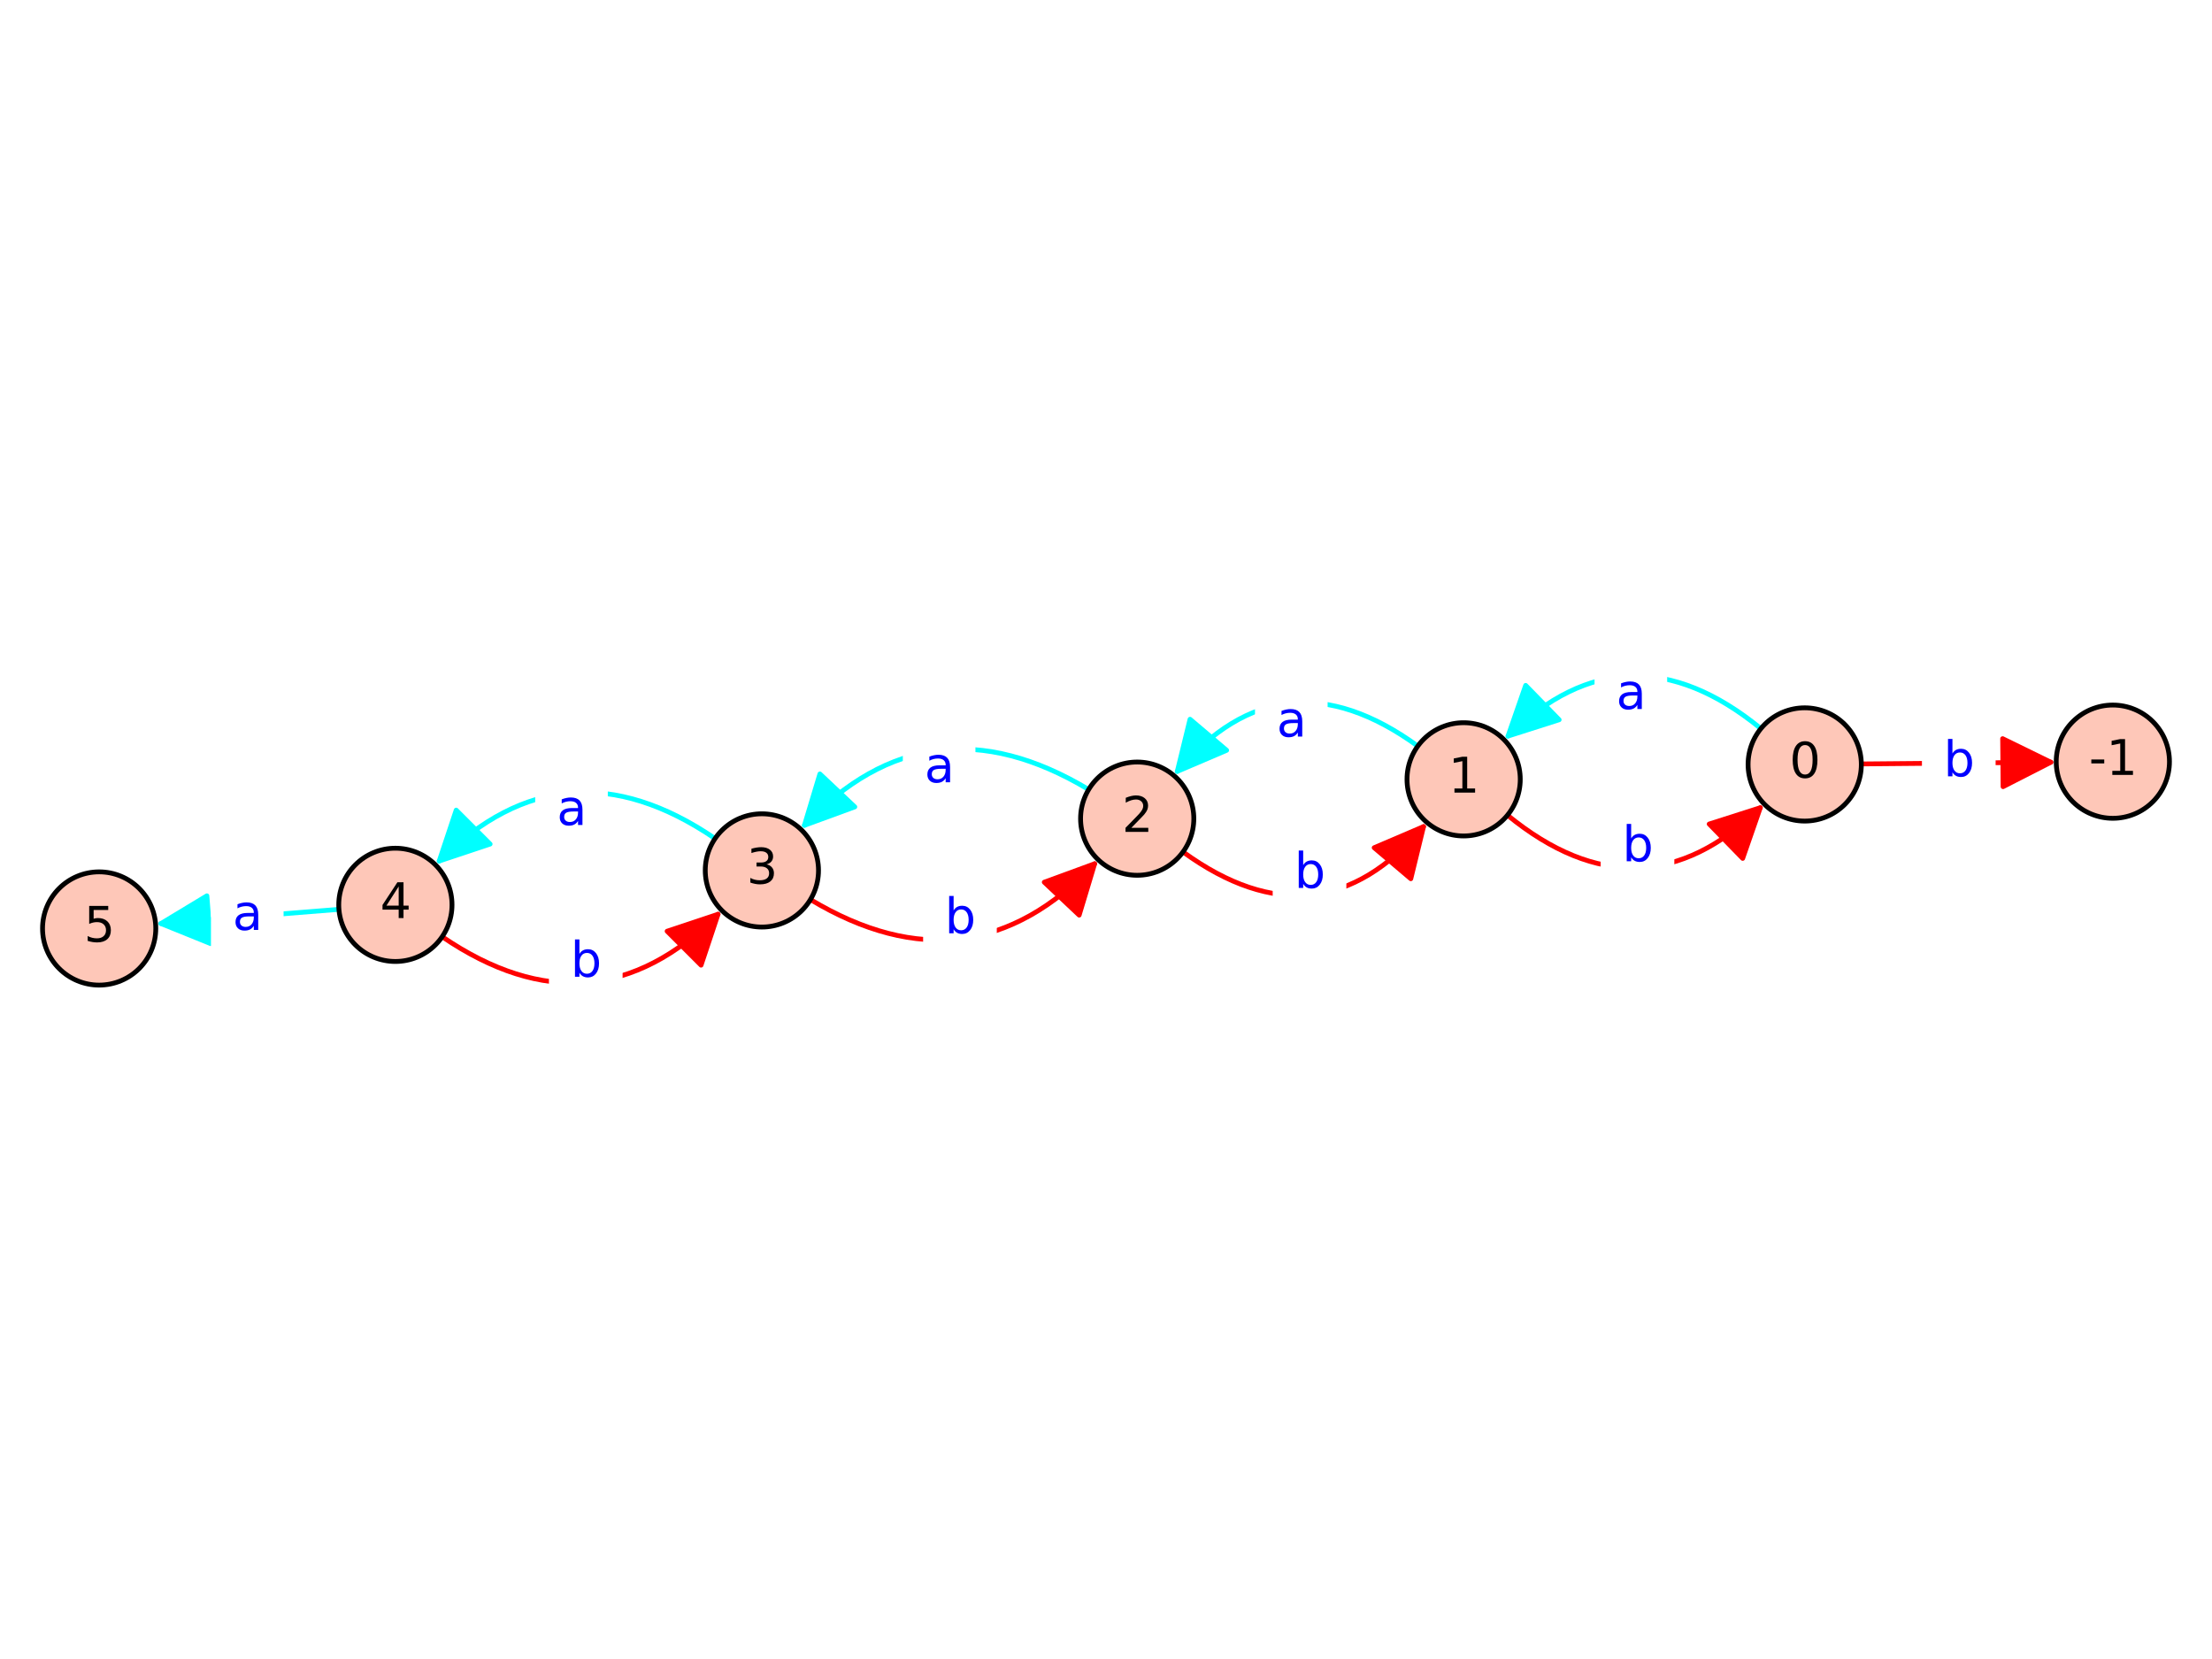 <?xml version="1.0" encoding="utf-8" standalone="no"?>
<!DOCTYPE svg PUBLIC "-//W3C//DTD SVG 1.1//EN"
  "http://www.w3.org/Graphics/SVG/1.1/DTD/svg11.dtd">
<svg xmlns:xlink="http://www.w3.org/1999/xlink" width="460.8pt" height="345.6pt" viewBox="0 0 460.8 345.6" xmlns="http://www.w3.org/2000/svg" version="1.1">
 <defs>
  <style type="text/css">*{stroke-linejoin: round; stroke-linecap: butt}</style>
 </defs>
 <g id="figure_1">
  <g id="patch_1">
   <path d="M 0 345.6 
L 460.8 345.6 
L 460.8 0 
L 0 0 
z
" style="fill: #ffffff"/>
  </g>
  <g id="axes_1">
   <g id="patch_2">
    <path d="M 0 218.269 
L 460.8 218.269 
L 460.8 127.331 
L 0 127.331 
z
" style="fill: #ffffff"/>
   </g>
   <g id="patch_3">
    <path d="M 246.446 177.468 
Q 274.697 197.967 296.549 172.199 
" clip-path="url(#p2baad04da0)" style="fill: none; stroke: #ff0000; stroke-linecap: round"/>
    <path d="M 286.268 176.592 
L 296.549 172.199 
L 293.895 183.06 
z
" clip-path="url(#p2baad04da0)" style="fill: #ff0000; stroke: #ff0000; stroke-linecap: round"/>
   </g>
   <g id="patch_4">
    <path d="M 245.251 160.692 
Q 267.103 134.923 295.354 155.423 
" clip-path="url(#p2baad04da0)" style="fill: none; stroke: #00ffff; stroke-linecap: round"/>
    <path d="M 255.532 156.299 
L 245.251 160.692 
L 247.905 149.831 
z
" clip-path="url(#p2baad04da0)" style="fill: #00ffff; stroke: #00ffff; stroke-linecap: round"/>
   </g>
   <g id="patch_5">
    <path d="M 228.038 179.934 
Q 202.144 207.384 168.828 187.393 
" clip-path="url(#p2baad04da0)" style="fill: none; stroke: #ff0000; stroke-linecap: round"/>
    <path d="M 217.539 183.778 
L 228.038 179.934 
L 224.813 190.639 
z
" clip-path="url(#p2baad04da0)" style="fill: #ff0000; stroke: #ff0000; stroke-linecap: round"/>
   </g>
   <g id="patch_6">
    <path d="M 226.784 164.472 
Q 193.468 144.48 167.575 171.93 
" clip-path="url(#p2baad04da0)" style="fill: none; stroke: #00ffff; stroke-linecap: round"/>
    <path d="M 178.074 168.087 
L 167.575 171.93 
L 170.799 161.225 
z
" clip-path="url(#p2baad04da0)" style="fill: #00ffff; stroke: #00ffff; stroke-linecap: round"/>
   </g>
   <g id="patch_7">
    <path d="M 149.581 190.454 
Q 123.509 216.52 92.114 195.136 
" clip-path="url(#p2baad04da0)" style="fill: none; stroke: #ff0000; stroke-linecap: round"/>
    <path d="M 138.974 193.988 
L 149.581 190.454 
L 146.045 201.06 
z
" clip-path="url(#p2baad04da0)" style="fill: #ff0000; stroke: #ff0000; stroke-linecap: round"/>
   </g>
   <g id="patch_8">
    <path d="M 148.965 174.684 
Q 117.57 153.299 91.498 179.366 
" clip-path="url(#p2baad04da0)" style="fill: none; stroke: #00ffff; stroke-linecap: round"/>
    <path d="M 102.105 175.831 
L 91.498 179.366 
L 95.035 168.76 
z
" clip-path="url(#p2baad04da0)" style="fill: #00ffff; stroke: #00ffff; stroke-linecap: round"/>
   </g>
   <g id="patch_9">
    <path d="M 366.706 168.26 
Q 341.813 192.519 314.034 169.815 
" clip-path="url(#p2baad04da0)" style="fill: none; stroke: #ff0000; stroke-linecap: round"/>
    <path d="M 356.055 171.659 
L 366.706 168.26 
L 363.034 178.82 
z
" clip-path="url(#p2baad04da0)" style="fill: #ff0000; stroke: #ff0000; stroke-linecap: round"/>
   </g>
   <g id="patch_10">
    <path d="M 366.822 151.783 
Q 339.043 129.08 314.15 153.338 
" clip-path="url(#p2baad04da0)" style="fill: none; stroke: #00ffff; stroke-linecap: round"/>
    <path d="M 324.801 149.94 
L 314.15 153.338 
L 317.822 142.778 
z
" clip-path="url(#p2baad04da0)" style="fill: #00ffff; stroke: #00ffff; stroke-linecap: round"/>
   </g>
   <g id="matplotlib.axis_1"/>
   <g id="matplotlib.axis_2"/>
   <g id="patch_11">
    <path d="M 427.23 158.786 
Q 408.049 158.959 387.749 159.142 
" clip-path="url(#p2baad04da0)" style="fill: none; stroke: #ff0000; stroke-linecap: round"/>
    <path d="M 417.186 153.876 
L 427.23 158.786 
L 417.276 163.876 
z
" clip-path="url(#p2baad04da0)" style="fill: #ff0000; stroke: #ff0000; stroke-linecap: round"/>
   </g>
   <g id="patch_12">
    <path d="M 70.608 189.434 
Q 51.511 190.958 33.529 192.392 
" clip-path="url(#p2baad04da0)" style="fill: none; stroke: #00ffff; stroke-linecap: round"/>
    <path d="M 43.895 196.581 
L 33.529 192.392 
L 43.1 186.613 
z
" clip-path="url(#p2baad04da0)" style="fill: #00ffff; stroke: #00ffff; stroke-linecap: round"/>
   </g>
   <g id="text_1">
    <g id="patch_13">
     <path d="M 265.624 191.045 
L 279.972 191.045 
L 279.972 173.367 
L 265.624 173.367 
z
" style="fill: #ffffff; stroke: #ffffff; stroke-linejoin: miter"/>
    </g>
    <!-- b -->
    <g style="fill: #0000ff" transform="translate(269.624 184.966) scale(0.1 -0.1)">
     <defs>
      <path id="DejaVuSans-62" d="M 3116 1747 
Q 3116 2381 2855 2742 
Q 2594 3103 2138 3103 
Q 1681 3103 1420 2742 
Q 1159 2381 1159 1747 
Q 1159 1113 1420 752 
Q 1681 391 2138 391 
Q 2594 391 2855 752 
Q 3116 1113 3116 1747 
z
M 1159 2969 
Q 1341 3281 1617 3432 
Q 1894 3584 2278 3584 
Q 2916 3584 3314 3078 
Q 3713 2572 3713 1747 
Q 3713 922 3314 415 
Q 2916 -91 2278 -91 
Q 1894 -91 1617 61 
Q 1341 213 1159 525 
L 1159 0 
L 581 0 
L 581 4863 
L 1159 4863 
L 1159 2969 
z
" transform="scale(0.016)"/>
     </defs>
     <use xlink:href="#DejaVuSans-62"/>
    </g>
   </g>
   <g id="text_2">
    <g id="patch_14">
     <path d="M 261.937 159.523 
L 276.066 159.523 
L 276.066 141.845 
L 261.937 141.845 
z
" style="fill: #ffffff; stroke: #ffffff; stroke-linejoin: miter"/>
    </g>
    <!-- a -->
    <g style="fill: #0000ff" transform="translate(265.937 153.444) scale(0.1 -0.1)">
     <defs>
      <path id="DejaVuSans-61" d="M 2194 1759 
Q 1497 1759 1228 1600 
Q 959 1441 959 1056 
Q 959 750 1161 570 
Q 1363 391 1709 391 
Q 2188 391 2477 730 
Q 2766 1069 2766 1631 
L 2766 1759 
L 2194 1759 
z
M 3341 1997 
L 3341 0 
L 2766 0 
L 2766 531 
Q 2569 213 2275 61 
Q 1981 -91 1556 -91 
Q 1019 -91 701 211 
Q 384 513 384 1019 
Q 384 1609 779 1909 
Q 1175 2209 1959 2209 
L 2766 2209 
L 2766 2266 
Q 2766 2663 2505 2880 
Q 2244 3097 1772 3097 
Q 1472 3097 1187 3025 
Q 903 2953 641 2809 
L 641 3341 
Q 956 3463 1253 3523 
Q 1550 3584 1831 3584 
Q 2591 3584 2966 3190 
Q 3341 2797 3341 1997 
z
" transform="scale(0.016)"/>
     </defs>
     <use xlink:href="#DejaVuSans-61"/>
    </g>
   </g>
   <g id="text_3">
    <g id="patch_15">
     <path d="M 192.801 200.497 
L 207.149 200.497 
L 207.149 182.819 
L 192.801 182.819 
z
" style="fill: #ffffff; stroke: #ffffff; stroke-linejoin: miter"/>
    </g>
    <!-- b -->
    <g style="fill: #0000ff" transform="translate(196.801 194.418) scale(0.1 -0.1)">
     <use xlink:href="#DejaVuSans-62"/>
    </g>
   </g>
   <g id="text_4">
    <g id="patch_16">
     <path d="M 188.573 169.045 
L 202.701 169.045 
L 202.701 151.367 
L 188.573 151.367 
z
" style="fill: #ffffff; stroke: #ffffff; stroke-linejoin: miter"/>
    </g>
    <!-- a -->
    <g style="fill: #0000ff" transform="translate(192.573 162.966) scale(0.1 -0.1)">
     <use xlink:href="#DejaVuSans-61"/>
    </g>
   </g>
   <g id="text_5">
    <g id="patch_17">
     <path d="M 114.85 209.554 
L 129.198 209.554 
L 129.198 191.876 
L 114.85 191.876 
z
" style="fill: #ffffff; stroke: #ffffff; stroke-linejoin: miter"/>
    </g>
    <!-- b -->
    <g style="fill: #0000ff" transform="translate(118.85 203.475) scale(0.1 -0.1)">
     <use xlink:href="#DejaVuSans-62"/>
    </g>
   </g>
   <g id="text_6">
    <g id="patch_18">
     <path d="M 111.991 177.944 
L 126.119 177.944 
L 126.119 160.266 
L 111.991 160.266 
z
" style="fill: #ffffff; stroke: #ffffff; stroke-linejoin: miter"/>
    </g>
    <!-- a -->
    <g style="fill: #0000ff" transform="translate(115.991 171.864) scale(0.1 -0.1)">
     <use xlink:href="#DejaVuSans-61"/>
    </g>
   </g>
   <g id="text_7">
    <g id="patch_19">
     <path d="M 333.946 185.498 
L 348.294 185.498 
L 348.294 167.82 
L 333.946 167.82 
z
" style="fill: #ffffff; stroke: #ffffff; stroke-linejoin: miter"/>
    </g>
    <!-- b -->
    <g style="fill: #0000ff" transform="translate(337.946 179.418) scale(0.1 -0.1)">
     <use xlink:href="#DejaVuSans-62"/>
    </g>
   </g>
   <g id="text_8">
    <g id="patch_20">
     <path d="M 332.671 153.778 
L 346.8 153.778 
L 346.8 136.1 
L 332.671 136.1 
z
" style="fill: #ffffff; stroke: #ffffff; stroke-linejoin: miter"/>
    </g>
    <!-- a -->
    <g style="fill: #0000ff" transform="translate(336.671 147.699) scale(0.1 -0.1)">
     <use xlink:href="#DejaVuSans-61"/>
    </g>
   </g>
   <g id="text_9">
    <g id="patch_21">
     <path d="M 400.875 167.798 
L 415.223 167.798 
L 415.223 150.12 
L 400.875 150.12 
z
" style="fill: #ffffff; stroke: #ffffff; stroke-linejoin: miter"/>
    </g>
    <!-- b -->
    <g style="fill: #0000ff" transform="translate(404.875 161.718) scale(0.1 -0.1)">
     <use xlink:href="#DejaVuSans-62"/>
    </g>
   </g>
   <g id="text_10">
    <g id="patch_22">
     <path d="M 44.447 199.797 
L 58.575 199.797 
L 58.575 182.119 
L 44.447 182.119 
z
" style="fill: #ffffff; stroke: #ffffff; stroke-linejoin: miter"/>
    </g>
    <!-- a -->
    <g style="fill: #0000ff" transform="translate(48.447 193.717) scale(0.1 -0.1)">
     <use xlink:href="#DejaVuSans-61"/>
    </g>
   </g>
   <g id="patch_23">
    <path d="M 440.143 170.465 
C 443.271 170.465 446.272 169.222 448.484 167.011 
C 450.696 164.799 451.938 161.798 451.938 158.67 
C 451.938 155.542 450.696 152.541 448.484 150.329 
C 446.272 148.117 443.271 146.875 440.143 146.875 
C 437.015 146.875 434.014 148.117 431.802 150.329 
C 429.591 152.541 428.348 155.542 428.348 158.67 
C 428.348 161.798 429.591 164.799 431.802 167.011 
C 434.014 169.222 437.015 170.465 440.143 170.465 
z
" style="fill: #fec7b8; stroke: #000000; stroke-linejoin: miter"/>
   </g>
   <g id="patch_24">
    <path d="M 375.955 171.043 
C 379.083 171.043 382.083 169.801 384.295 167.589 
C 386.507 165.377 387.75 162.376 387.75 159.248 
C 387.75 156.12 386.507 153.119 384.295 150.907 
C 382.083 148.695 379.083 147.453 375.955 147.453 
C 372.826 147.453 369.826 148.695 367.614 150.907 
C 365.402 153.119 364.159 156.12 364.159 159.248 
C 364.159 162.376 365.402 165.377 367.614 167.589 
C 369.826 169.801 372.826 171.043 375.955 171.043 
z
" style="fill: #fec7b8; stroke: #000000; stroke-linejoin: miter"/>
   </g>
   <g id="patch_25">
    <path d="M 304.901 174.145 
C 308.029 174.145 311.03 172.903 313.242 170.691 
C 315.454 168.479 316.696 165.478 316.696 162.35 
C 316.696 159.222 315.454 156.221 313.242 154.009 
C 311.03 151.798 308.029 150.555 304.901 150.555 
C 301.773 150.555 298.772 151.798 296.56 154.009 
C 294.349 156.221 293.106 159.222 293.106 162.35 
C 293.106 165.478 294.349 168.479 296.56 170.691 
C 298.772 172.903 301.773 174.145 304.901 174.145 
z
" style="fill: #fec7b8; stroke: #000000; stroke-linejoin: miter"/>
   </g>
   <g id="patch_26">
    <path d="M 236.899 182.336 
C 240.027 182.336 243.027 181.093 245.239 178.881 
C 247.451 176.669 248.694 173.669 248.694 170.541 
C 248.694 167.413 247.451 164.412 245.239 162.2 
C 243.027 159.988 240.027 158.745 236.899 158.745 
C 233.771 158.745 230.77 159.988 228.558 162.2 
C 226.346 164.412 225.103 167.413 225.103 170.541 
C 225.103 173.669 226.346 176.669 228.558 178.881 
C 230.77 181.093 233.771 182.336 236.899 182.336 
z
" style="fill: #fec7b8; stroke: #000000; stroke-linejoin: miter"/>
   </g>
   <g id="patch_27">
    <path d="M 158.714 193.119 
C 161.842 193.119 164.842 191.877 167.054 189.665 
C 169.266 187.453 170.509 184.452 170.509 181.324 
C 170.509 178.196 169.266 175.195 167.054 172.983 
C 164.842 170.771 161.842 169.529 158.714 169.529 
C 155.585 169.529 152.585 170.771 150.373 172.983 
C 148.161 175.195 146.918 178.196 146.918 181.324 
C 146.918 184.452 148.161 187.453 150.373 189.665 
C 152.585 191.877 155.585 193.119 158.714 193.119 
z
" style="fill: #fec7b8; stroke: #000000; stroke-linejoin: miter"/>
   </g>
   <g id="patch_28">
    <path d="M 82.366 200.291 
C 85.494 200.291 88.494 199.048 90.706 196.836 
C 92.918 194.624 94.161 191.624 94.161 188.496 
C 94.161 185.368 92.918 182.367 90.706 180.155 
C 88.494 177.943 85.494 176.7 82.366 176.7 
C 79.237 176.7 76.237 177.943 74.025 180.155 
C 71.813 182.367 70.57 185.368 70.57 188.496 
C 70.57 191.624 71.813 194.624 74.025 196.836 
C 76.237 199.048 79.237 200.291 82.366 200.291 
z
" style="fill: #fec7b8; stroke: #000000; stroke-linejoin: miter"/>
   </g>
   <g id="patch_29">
    <path d="M 20.657 205.215 
C 23.785 205.215 26.786 203.972 28.998 201.76 
C 31.209 199.548 32.452 196.548 32.452 193.42 
C 32.452 190.291 31.209 187.291 28.998 185.079 
C 26.786 182.867 23.785 181.624 20.657 181.624 
C 17.529 181.624 14.528 182.867 12.316 185.079 
C 10.104 187.291 8.862 190.291 8.862 193.42 
C 8.862 196.548 10.104 199.548 12.316 201.76 
C 14.528 203.972 17.529 205.215 20.657 205.215 
z
" style="fill: #fec7b8; stroke: #000000; stroke-linejoin: miter"/>
   </g>
   <g id="text_11">
    <!-- -1 -->
    <g transform="translate(435.158 161.429) scale(0.1 -0.1)">
     <defs>
      <path id="DejaVuSans-2d" d="M 313 2009 
L 1997 2009 
L 1997 1497 
L 313 1497 
L 313 2009 
z
" transform="scale(0.016)"/>
      <path id="DejaVuSans-31" d="M 794 531 
L 1825 531 
L 1825 4091 
L 703 3866 
L 703 4441 
L 1819 4666 
L 2450 4666 
L 2450 531 
L 3481 531 
L 3481 0 
L 794 0 
L 794 531 
z
" transform="scale(0.016)"/>
     </defs>
     <use xlink:href="#DejaVuSans-2d"/>
     <use xlink:href="#DejaVuSans-31" transform="translate(36.084 0)"/>
    </g>
   </g>
   <g id="text_12">
    <!-- 2 -->
    <g transform="translate(233.717 173.3) scale(0.1 -0.1)">
     <defs>
      <path id="DejaVuSans-32" d="M 1228 531 
L 3431 531 
L 3431 0 
L 469 0 
L 469 531 
Q 828 903 1448 1529 
Q 2069 2156 2228 2338 
Q 2531 2678 2651 2914 
Q 2772 3150 2772 3378 
Q 2772 3750 2511 3984 
Q 2250 4219 1831 4219 
Q 1534 4219 1204 4116 
Q 875 4013 500 3803 
L 500 4441 
Q 881 4594 1212 4672 
Q 1544 4750 1819 4750 
Q 2544 4750 2975 4387 
Q 3406 4025 3406 3419 
Q 3406 3131 3298 2873 
Q 3191 2616 2906 2266 
Q 2828 2175 2409 1742 
Q 1991 1309 1228 531 
z
" transform="scale(0.016)"/>
     </defs>
     <use xlink:href="#DejaVuSans-32"/>
    </g>
   </g>
   <g id="text_13">
    <!-- 3 -->
    <g transform="translate(155.532 184.083) scale(0.1 -0.1)">
     <defs>
      <path id="DejaVuSans-33" d="M 2597 2516 
Q 3050 2419 3304 2112 
Q 3559 1806 3559 1356 
Q 3559 666 3084 287 
Q 2609 -91 1734 -91 
Q 1441 -91 1130 -33 
Q 819 25 488 141 
L 488 750 
Q 750 597 1062 519 
Q 1375 441 1716 441 
Q 2309 441 2620 675 
Q 2931 909 2931 1356 
Q 2931 1769 2642 2001 
Q 2353 2234 1838 2234 
L 1294 2234 
L 1294 2753 
L 1863 2753 
Q 2328 2753 2575 2939 
Q 2822 3125 2822 3475 
Q 2822 3834 2567 4026 
Q 2313 4219 1838 4219 
Q 1578 4219 1281 4162 
Q 984 4106 628 3988 
L 628 4550 
Q 988 4650 1302 4700 
Q 1616 4750 1894 4750 
Q 2613 4750 3031 4423 
Q 3450 4097 3450 3541 
Q 3450 3153 3228 2886 
Q 3006 2619 2597 2516 
z
" transform="scale(0.016)"/>
     </defs>
     <use xlink:href="#DejaVuSans-33"/>
    </g>
   </g>
   <g id="text_14">
    <!-- 4 -->
    <g transform="translate(79.184 191.255) scale(0.1 -0.1)">
     <defs>
      <path id="DejaVuSans-34" d="M 2419 4116 
L 825 1625 
L 2419 1625 
L 2419 4116 
z
M 2253 4666 
L 3047 4666 
L 3047 1625 
L 3713 1625 
L 3713 1100 
L 3047 1100 
L 3047 0 
L 2419 0 
L 2419 1100 
L 313 1100 
L 313 1709 
L 2253 4666 
z
" transform="scale(0.016)"/>
     </defs>
     <use xlink:href="#DejaVuSans-34"/>
    </g>
   </g>
   <g id="text_15">
    <!-- 5 -->
    <g transform="translate(17.476 196.179) scale(0.1 -0.1)">
     <defs>
      <path id="DejaVuSans-35" d="M 691 4666 
L 3169 4666 
L 3169 4134 
L 1269 4134 
L 1269 2991 
Q 1406 3038 1543 3061 
Q 1681 3084 1819 3084 
Q 2600 3084 3056 2656 
Q 3513 2228 3513 1497 
Q 3513 744 3044 326 
Q 2575 -91 1722 -91 
Q 1428 -91 1123 -41 
Q 819 9 494 109 
L 494 744 
Q 775 591 1075 516 
Q 1375 441 1709 441 
Q 2250 441 2565 725 
Q 2881 1009 2881 1497 
Q 2881 1984 2565 2268 
Q 2250 2553 1709 2553 
Q 1456 2553 1204 2497 
Q 953 2441 691 2322 
L 691 4666 
z
" transform="scale(0.016)"/>
     </defs>
     <use xlink:href="#DejaVuSans-35"/>
    </g>
   </g>
   <g id="text_16">
    <!-- 0 -->
    <g transform="translate(372.773 162.007) scale(0.1 -0.1)">
     <defs>
      <path id="DejaVuSans-30" d="M 2034 4250 
Q 1547 4250 1301 3770 
Q 1056 3291 1056 2328 
Q 1056 1369 1301 889 
Q 1547 409 2034 409 
Q 2525 409 2770 889 
Q 3016 1369 3016 2328 
Q 3016 3291 2770 3770 
Q 2525 4250 2034 4250 
z
M 2034 4750 
Q 2819 4750 3233 4129 
Q 3647 3509 3647 2328 
Q 3647 1150 3233 529 
Q 2819 -91 2034 -91 
Q 1250 -91 836 529 
Q 422 1150 422 2328 
Q 422 3509 836 4129 
Q 1250 4750 2034 4750 
z
" transform="scale(0.016)"/>
     </defs>
     <use xlink:href="#DejaVuSans-30"/>
    </g>
   </g>
   <g id="text_17">
    <!-- 1 -->
    <g transform="translate(301.72 165.109) scale(0.1 -0.1)">
     <use xlink:href="#DejaVuSans-31"/>
    </g>
   </g>
  </g>
 </g>
 <defs>
  <clipPath id="p2baad04da0">
   <rect x="0" y="127.331" width="460.8" height="90.939"/>
  </clipPath>
 </defs>
</svg>
